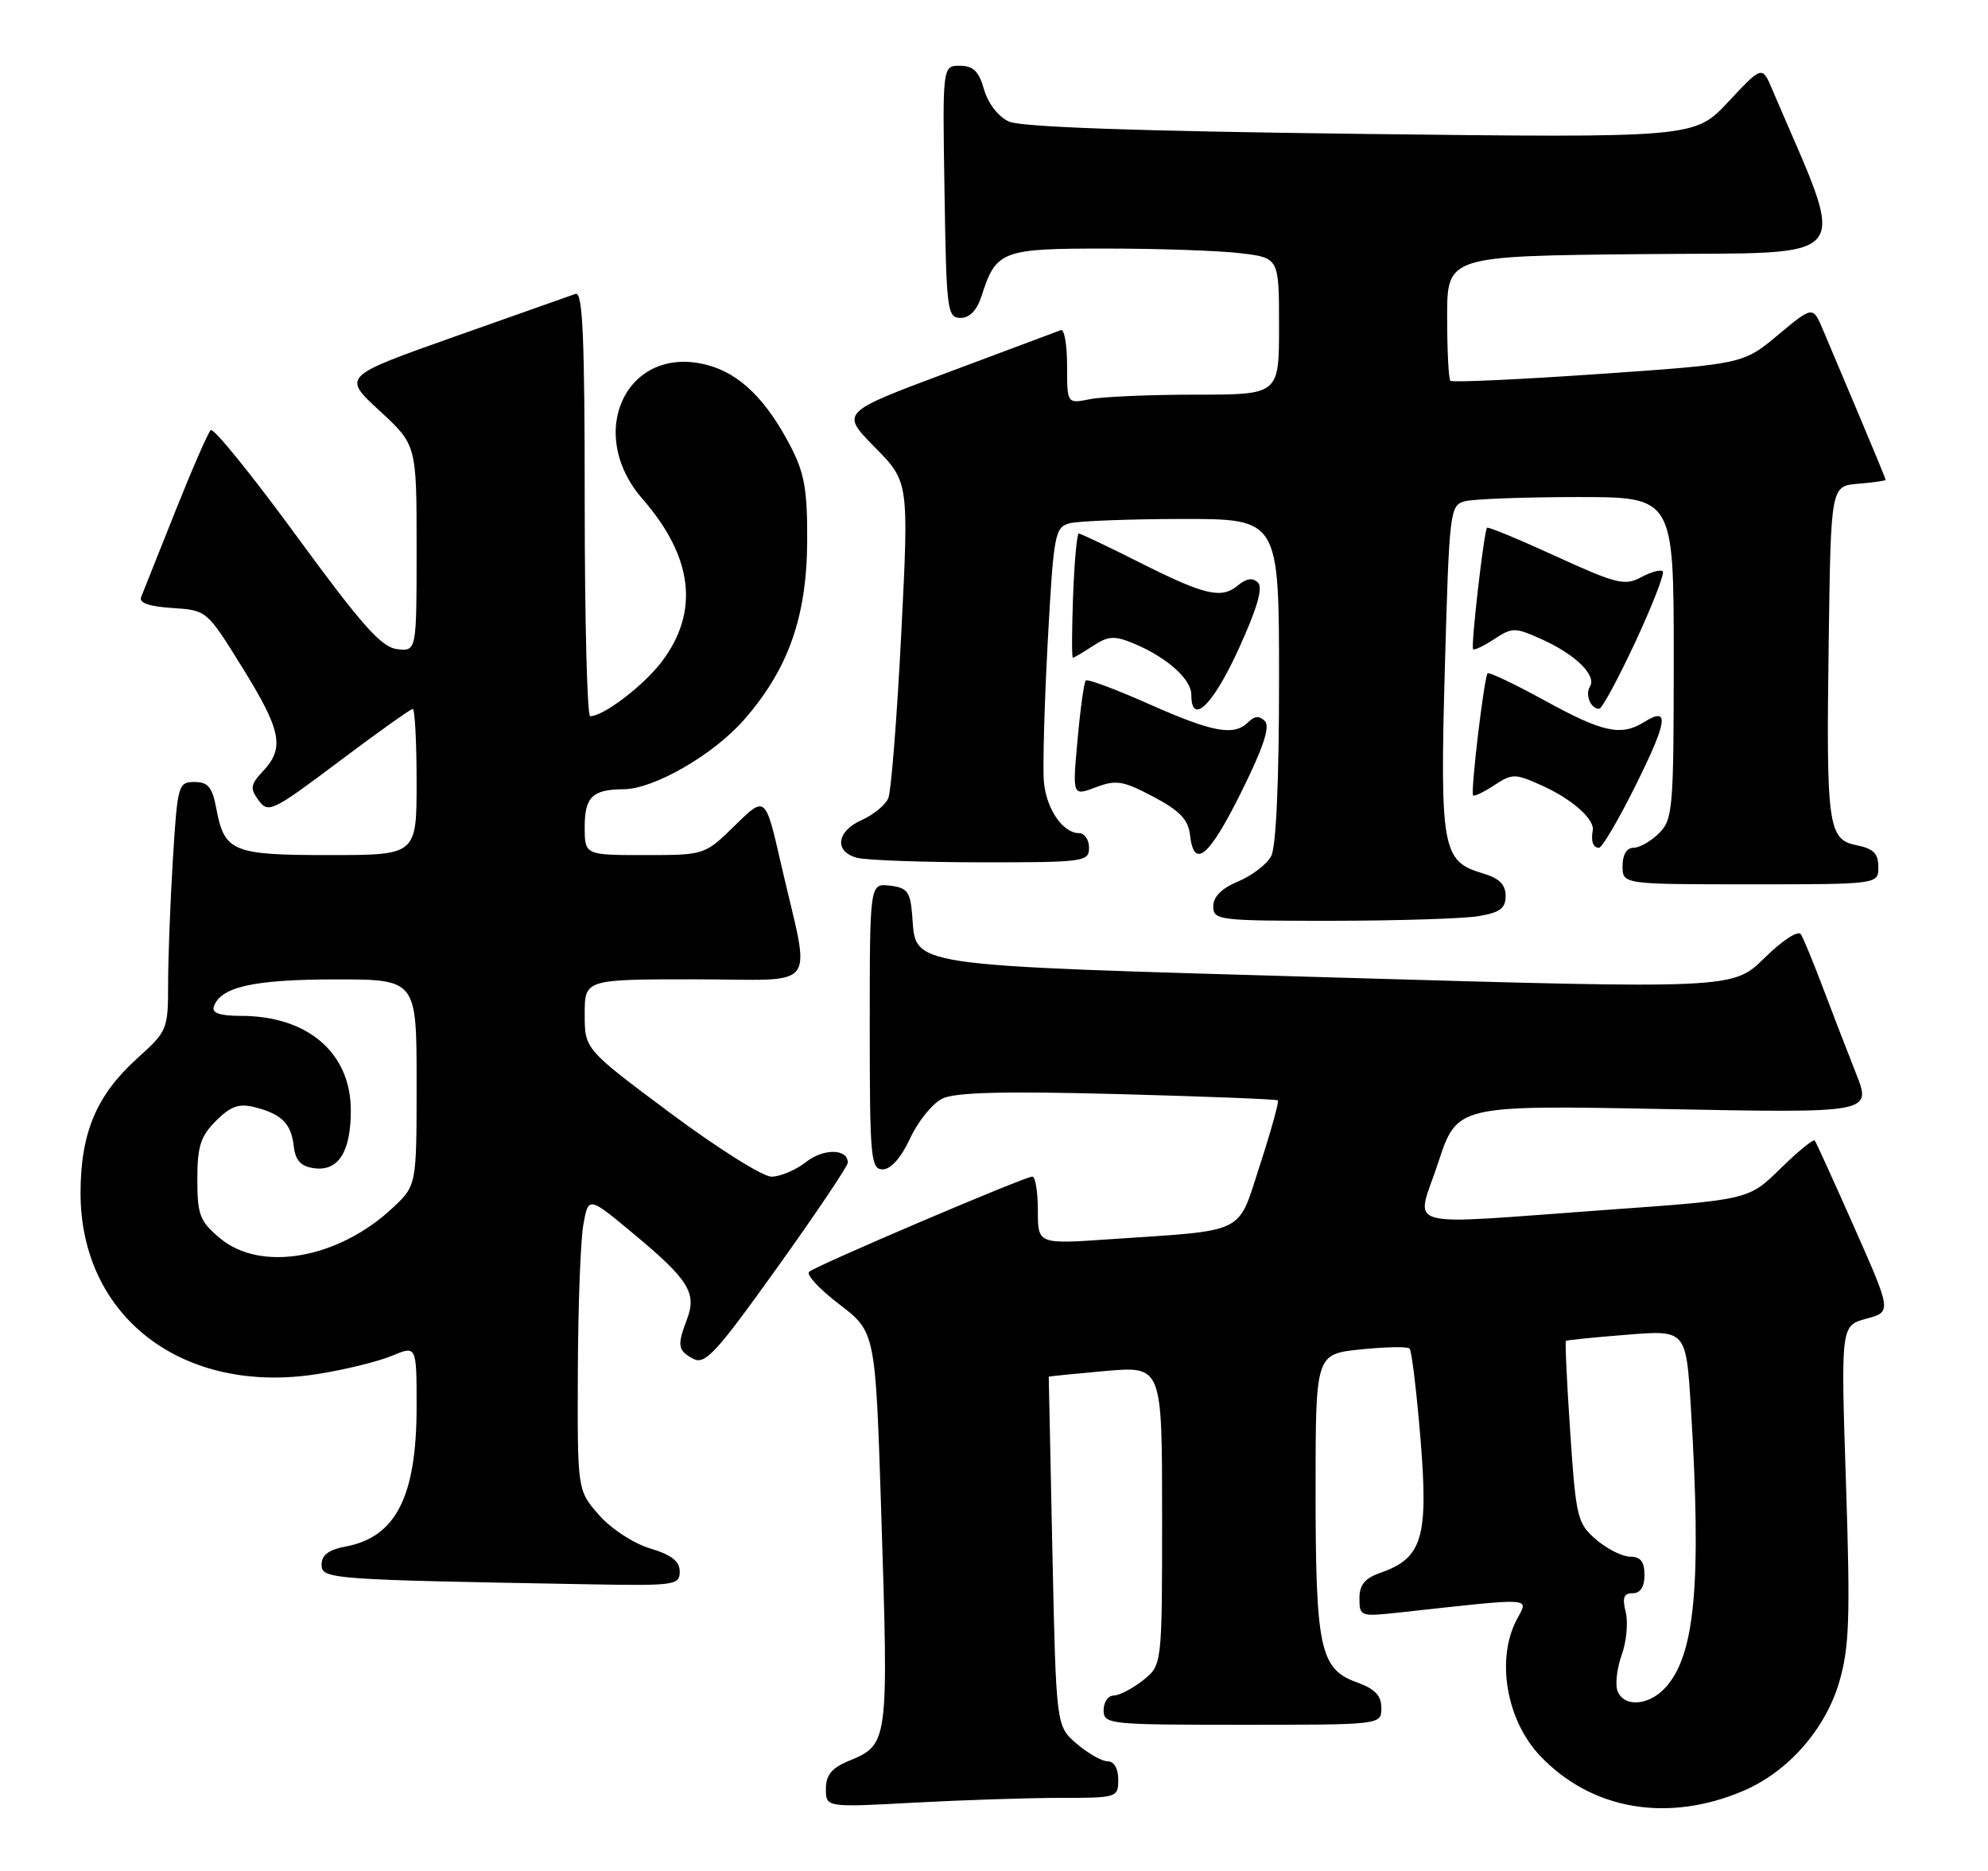 <?xml version="1.0" encoding="UTF-8" standalone="no"?>
<!DOCTYPE svg PUBLIC "-//W3C//DTD SVG 1.1//EN" "http://www.w3.org/Graphics/SVG/1.1/DTD/svg11.dtd" >
<svg xmlns="http://www.w3.org/2000/svg" xmlns:xlink="http://www.w3.org/1999/xlink" version="1.1" viewBox="0 0 272 256">
 <g >
 <path fill="currentColor"
d=" M 238.57 245.02 C 244.68 242.40 249.77 236.59 251.66 230.10 C 253.03 225.38 253.17 221.33 252.57 202.97 C 251.86 181.39 251.86 181.39 255.34 180.44 C 258.82 179.50 258.82 179.50 253.73 168.00 C 250.93 161.68 248.49 156.30 248.30 156.06 C 248.11 155.82 246.00 157.54 243.61 159.89 C 239.26 164.16 239.26 164.16 219.88 165.54 C 190.90 167.62 193.72 168.40 196.77 159.10 C 199.36 151.21 199.36 151.21 227.72 151.75 C 256.09 152.30 256.09 152.30 253.95 146.90 C 252.78 143.93 250.74 138.66 249.43 135.19 C 248.12 131.72 246.76 128.42 246.41 127.85 C 246.04 127.25 243.92 128.62 241.43 131.07 C 237.09 135.33 237.09 135.33 182.98 133.76 C 122.78 132.01 125.41 132.40 124.80 125.14 C 124.54 122.00 124.12 121.46 121.75 121.18 C 119.00 120.87 119.00 120.87 119.00 140.43 C 119.00 158.51 119.14 160.00 120.78 160.00 C 121.89 160.00 123.29 158.41 124.53 155.75 C 125.61 153.41 127.60 150.97 128.93 150.32 C 130.70 149.46 137.32 149.29 152.93 149.70 C 164.80 150.02 174.65 150.40 174.84 150.56 C 175.02 150.71 173.93 154.66 172.41 159.33 C 169.24 169.07 170.84 168.27 151.75 169.57 C 142.00 170.24 142.00 170.24 142.00 165.62 C 142.00 163.08 141.66 161.00 141.25 160.99 C 140.24 160.98 111.71 173.14 110.70 174.02 C 110.26 174.39 112.12 176.40 114.84 178.47 C 119.78 182.25 119.78 182.25 120.57 206.87 C 121.58 238.76 121.59 238.68 116.04 240.98 C 113.79 241.92 113.00 242.90 113.00 244.77 C 113.00 247.31 113.00 247.31 125.16 246.65 C 131.84 246.29 140.84 246.00 145.16 246.00 C 152.86 246.00 153.00 245.95 153.00 243.50 C 153.00 241.99 152.43 241.00 151.56 241.00 C 150.76 241.00 148.85 239.91 147.31 238.59 C 144.50 236.18 144.50 236.18 143.99 212.34 C 143.72 199.23 143.49 188.45 143.49 188.38 C 143.50 188.32 146.99 187.97 151.25 187.59 C 159.00 186.92 159.00 186.92 159.00 207.39 C 159.00 227.85 159.00 227.85 156.37 229.93 C 154.92 231.07 153.12 232.00 152.37 232.00 C 151.61 232.00 151.00 232.90 151.00 234.00 C 151.00 235.93 151.67 236.00 170.00 236.00 C 189.00 236.00 189.00 236.00 189.00 233.70 C 189.00 231.99 188.12 231.08 185.59 230.17 C 180.61 228.37 180.00 225.49 180.00 203.99 C 180.00 185.28 180.00 185.28 186.16 184.64 C 189.56 184.29 192.57 184.23 192.86 184.52 C 193.15 184.81 193.82 190.41 194.36 196.95 C 195.45 210.36 194.61 213.19 188.93 215.18 C 186.74 215.94 186.00 216.83 186.00 218.71 C 186.00 221.16 186.16 221.21 191.25 220.66 C 210.38 218.57 209.14 218.50 207.50 221.65 C 204.67 227.08 206.12 235.41 210.73 240.26 C 217.77 247.67 228.22 249.45 238.57 245.02 Z  M 93.00 215.04 C 93.00 213.62 91.89 212.75 88.95 211.87 C 86.67 211.18 83.62 209.19 81.95 207.29 C 79.00 203.93 79.00 203.93 79.06 187.72 C 79.09 178.80 79.43 169.74 79.81 167.59 C 80.51 163.67 80.51 163.67 86.72 168.85 C 94.21 175.08 95.36 176.92 94.00 180.50 C 92.62 184.13 92.72 184.78 94.85 185.92 C 96.46 186.78 97.96 185.16 106.35 173.43 C 111.66 166.01 116.00 159.55 116.00 159.08 C 116.00 157.16 112.67 157.11 110.28 159.00 C 108.88 160.10 106.75 161.00 105.55 161.00 C 104.35 161.00 98.12 157.07 91.69 152.28 C 80.00 143.56 80.00 143.56 80.00 138.78 C 80.00 134.00 80.00 134.00 95.12 134.00 C 112.44 134.00 110.94 136.02 106.85 118.18 C 104.72 108.86 104.72 108.86 100.57 112.93 C 96.42 117.00 96.42 117.00 88.21 117.00 C 80.00 117.00 80.00 117.00 80.00 113.11 C 80.00 109.05 81.08 108.01 85.33 107.99 C 89.45 107.97 97.56 103.30 101.75 98.54 C 107.84 91.62 110.40 84.41 110.44 74.00 C 110.47 66.98 110.07 64.72 108.13 61.00 C 104.83 54.67 101.21 51.13 96.83 49.96 C 85.85 47.00 79.95 59.13 87.91 68.27 C 94.85 76.24 95.72 83.74 90.51 90.58 C 88.00 93.86 82.58 97.99 80.75 98.00 C 80.34 98.00 80.00 84.90 80.00 68.89 C 80.00 46.05 79.73 39.88 78.75 40.21 C 78.06 40.45 70.60 43.08 62.17 46.07 C 46.84 51.50 46.84 51.50 51.92 56.19 C 57.00 60.87 57.00 60.87 57.00 75.00 C 57.00 89.13 57.00 89.13 54.33 88.82 C 52.18 88.56 49.51 85.56 40.58 73.35 C 34.49 65.02 29.20 58.49 28.83 58.85 C 28.46 59.21 26.27 64.22 23.97 70.00 C 21.66 75.78 19.57 81.04 19.31 81.69 C 18.99 82.49 20.39 82.99 23.56 83.19 C 28.30 83.50 28.30 83.50 33.15 91.33 C 38.50 99.96 38.97 102.33 36.00 105.50 C 34.26 107.36 34.18 107.86 35.39 109.52 C 36.70 111.31 37.28 111.04 46.36 104.21 C 51.64 100.24 56.19 97.00 56.47 97.00 C 56.76 97.00 57.00 101.50 57.00 107.00 C 57.00 117.00 57.00 117.00 45.07 117.00 C 31.77 117.00 30.70 116.56 29.58 110.55 C 29.04 107.70 28.45 107.00 26.61 107.00 C 24.39 107.00 24.28 107.39 23.65 117.66 C 23.29 123.52 23.00 131.17 23.00 134.66 C 23.00 140.84 22.89 141.11 18.84 144.75 C 13.22 149.82 11.05 154.93 11.02 163.14 C 10.97 180.18 25.02 190.95 43.49 188.00 C 47.21 187.41 51.77 186.29 53.63 185.51 C 57.00 184.10 57.00 184.10 57.00 192.49 C 57.00 204.73 54.18 210.31 47.34 211.60 C 44.98 212.04 44.00 212.77 44.00 214.08 C 44.00 216.08 45.07 216.15 80.75 216.78 C 92.32 216.99 93.00 216.89 93.00 215.04 Z  M 202.25 125.36 C 205.24 124.86 206.00 124.30 206.00 122.58 C 206.00 121.00 205.12 120.15 202.75 119.46 C 197.34 117.86 197.00 115.98 197.69 91.27 C 198.29 69.92 198.38 69.13 200.41 68.59 C 201.56 68.28 208.46 68.02 215.75 68.01 C 229.00 68.00 229.00 68.00 229.00 90.00 C 229.00 110.67 228.88 112.12 227.00 114.00 C 225.90 115.10 224.32 116.00 223.50 116.00 C 222.57 116.00 222.00 116.94 222.00 118.50 C 222.00 121.00 222.00 121.00 239.50 121.00 C 257.00 121.00 257.00 121.00 257.00 118.62 C 257.00 116.80 256.32 116.11 254.05 115.66 C 250.09 114.87 249.85 113.12 250.21 87.50 C 250.50 66.50 250.50 66.50 254.25 66.19 C 256.31 66.02 258.00 65.78 258.00 65.66 C 258.00 65.54 256.39 61.63 254.42 56.97 C 252.45 52.31 250.21 47.00 249.44 45.17 C 248.04 41.85 248.04 41.85 243.27 45.83 C 238.50 49.81 238.50 49.81 218.69 51.18 C 207.79 51.93 198.68 52.35 198.44 52.10 C 198.20 51.86 198.00 47.92 198.00 43.35 C 198.00 35.03 198.00 35.03 224.94 34.77 C 254.55 34.47 252.86 36.64 242.48 12.24 C 241.10 8.98 241.10 8.98 236.47 13.93 C 231.85 18.87 231.85 18.87 186.17 18.32 C 155.43 17.94 139.69 17.39 138.04 16.63 C 136.59 15.97 135.19 14.16 134.64 12.25 C 133.93 9.75 133.16 9.00 131.33 9.00 C 128.95 9.00 128.95 9.00 129.23 26.25 C 129.48 42.49 129.61 43.50 131.42 43.50 C 132.67 43.50 133.67 42.45 134.30 40.50 C 136.29 34.28 137.04 34.00 151.40 34.01 C 158.61 34.01 166.86 34.30 169.75 34.65 C 175.00 35.28 175.00 35.28 175.00 44.64 C 175.00 54.00 175.00 54.00 163.62 54.00 C 157.37 54.00 150.84 54.28 149.12 54.62 C 146.00 55.25 146.00 55.25 146.00 50.04 C 146.00 47.18 145.62 44.98 145.15 45.17 C 144.68 45.35 137.70 47.96 129.65 50.97 C 115.01 56.44 115.01 56.44 119.68 61.18 C 124.36 65.93 124.36 65.93 123.31 86.72 C 122.73 98.15 121.93 108.27 121.54 109.21 C 121.14 110.14 119.51 111.49 117.91 112.20 C 114.45 113.73 114.09 116.52 117.25 117.37 C 118.49 117.70 126.14 117.98 134.25 117.99 C 148.34 118.00 149.00 117.91 149.00 116.00 C 149.00 114.90 148.39 114.00 147.65 114.00 C 145.43 114.00 143.17 110.72 142.83 107.00 C 142.65 105.08 142.89 96.45 143.35 87.84 C 144.16 73.02 144.32 72.15 146.35 71.60 C 147.53 71.29 154.46 71.02 161.75 71.01 C 175.00 71.00 175.00 71.00 175.00 93.07 C 175.00 106.96 174.60 115.88 173.92 117.15 C 173.33 118.26 171.30 119.81 169.42 120.60 C 167.15 121.54 166.00 122.70 166.00 124.01 C 166.00 125.91 166.70 126.00 182.25 125.99 C 191.19 125.98 200.19 125.70 202.25 125.36 Z  M 169.84 108.36 C 172.86 102.27 173.81 99.41 173.06 98.66 C 172.31 97.91 171.65 97.95 170.80 98.80 C 168.85 100.75 165.98 100.23 157.24 96.35 C 152.70 94.33 148.79 92.87 148.56 93.11 C 148.32 93.35 147.81 97.00 147.43 101.23 C 146.73 108.93 146.73 108.93 149.91 107.73 C 152.71 106.67 153.64 106.82 157.79 109.01 C 161.42 110.93 162.57 112.13 162.82 114.25 C 163.36 119.00 165.41 117.29 169.84 108.36 Z  M 223.83 107.38 C 228.18 98.62 228.44 96.62 224.97 98.79 C 221.81 100.76 219.32 100.23 211.40 95.88 C 207.28 93.62 203.74 91.93 203.54 92.13 C 203.06 92.61 201.18 108.40 201.55 108.83 C 201.70 109.01 203.01 108.39 204.45 107.44 C 206.93 105.82 207.28 105.82 211.00 107.50 C 215.08 109.34 218.20 112.10 217.92 113.62 C 217.65 115.12 217.97 116.00 218.78 116.00 C 219.20 116.00 221.48 112.12 223.83 107.38 Z  M 169.44 88.87 C 171.99 83.29 172.83 80.43 172.12 79.72 C 171.41 79.01 170.56 79.12 169.39 80.09 C 167.10 81.99 164.90 81.48 155.80 76.90 C 151.53 74.75 147.84 73.00 147.60 73.00 C 147.35 73.00 147.00 76.83 146.82 81.50 C 146.65 86.18 146.63 90.00 146.79 90.00 C 146.94 90.00 148.18 89.27 149.54 88.38 C 151.63 87.01 152.48 86.96 155.05 88.02 C 159.62 89.91 163.00 92.91 163.00 95.07 C 163.00 99.36 165.93 96.54 169.44 88.87 Z  M 223.76 87.82 C 226.10 82.79 227.78 78.45 227.50 78.17 C 227.23 77.89 225.88 78.26 224.53 78.99 C 222.29 80.18 221.17 79.90 212.90 76.12 C 207.86 73.81 203.62 72.05 203.46 72.21 C 203.04 72.64 201.22 88.44 201.55 88.83 C 201.70 89.01 203.01 88.39 204.45 87.44 C 206.93 85.82 207.28 85.82 211.00 87.50 C 215.58 89.57 218.48 92.42 217.54 93.94 C 216.84 95.07 217.65 97.01 218.81 96.98 C 219.19 96.97 221.41 92.85 223.76 87.82 Z  M 221.31 231.37 C 220.97 230.48 221.23 228.26 221.88 226.45 C 222.54 224.63 222.78 221.99 222.43 220.57 C 221.94 218.61 222.16 218.00 223.39 218.00 C 224.44 218.00 225.00 217.13 225.00 215.50 C 225.00 213.69 224.46 213.00 223.06 213.00 C 221.99 213.00 219.89 211.95 218.39 210.66 C 215.81 208.44 215.63 207.69 214.84 195.99 C 214.38 189.21 214.12 183.57 214.25 183.47 C 214.39 183.36 218.14 182.98 222.60 182.63 C 230.69 181.98 230.69 181.98 231.35 192.64 C 232.83 216.80 231.92 226.56 227.81 230.97 C 225.54 233.41 222.17 233.62 221.31 231.37 Z  M 30.08 169.41 C 27.33 167.10 27.00 166.23 27.00 161.37 C 27.00 156.85 27.44 155.47 29.55 153.36 C 31.54 151.37 32.69 150.96 34.79 151.48 C 38.53 152.42 39.83 153.71 40.19 156.82 C 40.42 158.79 41.15 159.59 42.94 159.84 C 46.28 160.32 48.00 157.63 48.00 151.94 C 48.00 144.07 42.11 139.00 32.95 139.00 C 30.10 139.00 28.96 138.61 29.25 137.75 C 30.14 135.05 34.63 134.03 45.75 134.01 C 57.00 134.00 57.00 134.00 57.00 148.10 C 57.00 162.20 57.00 162.20 53.75 165.25 C 46.29 172.25 35.67 174.12 30.08 169.41 Z "/>
</g>
</svg>
